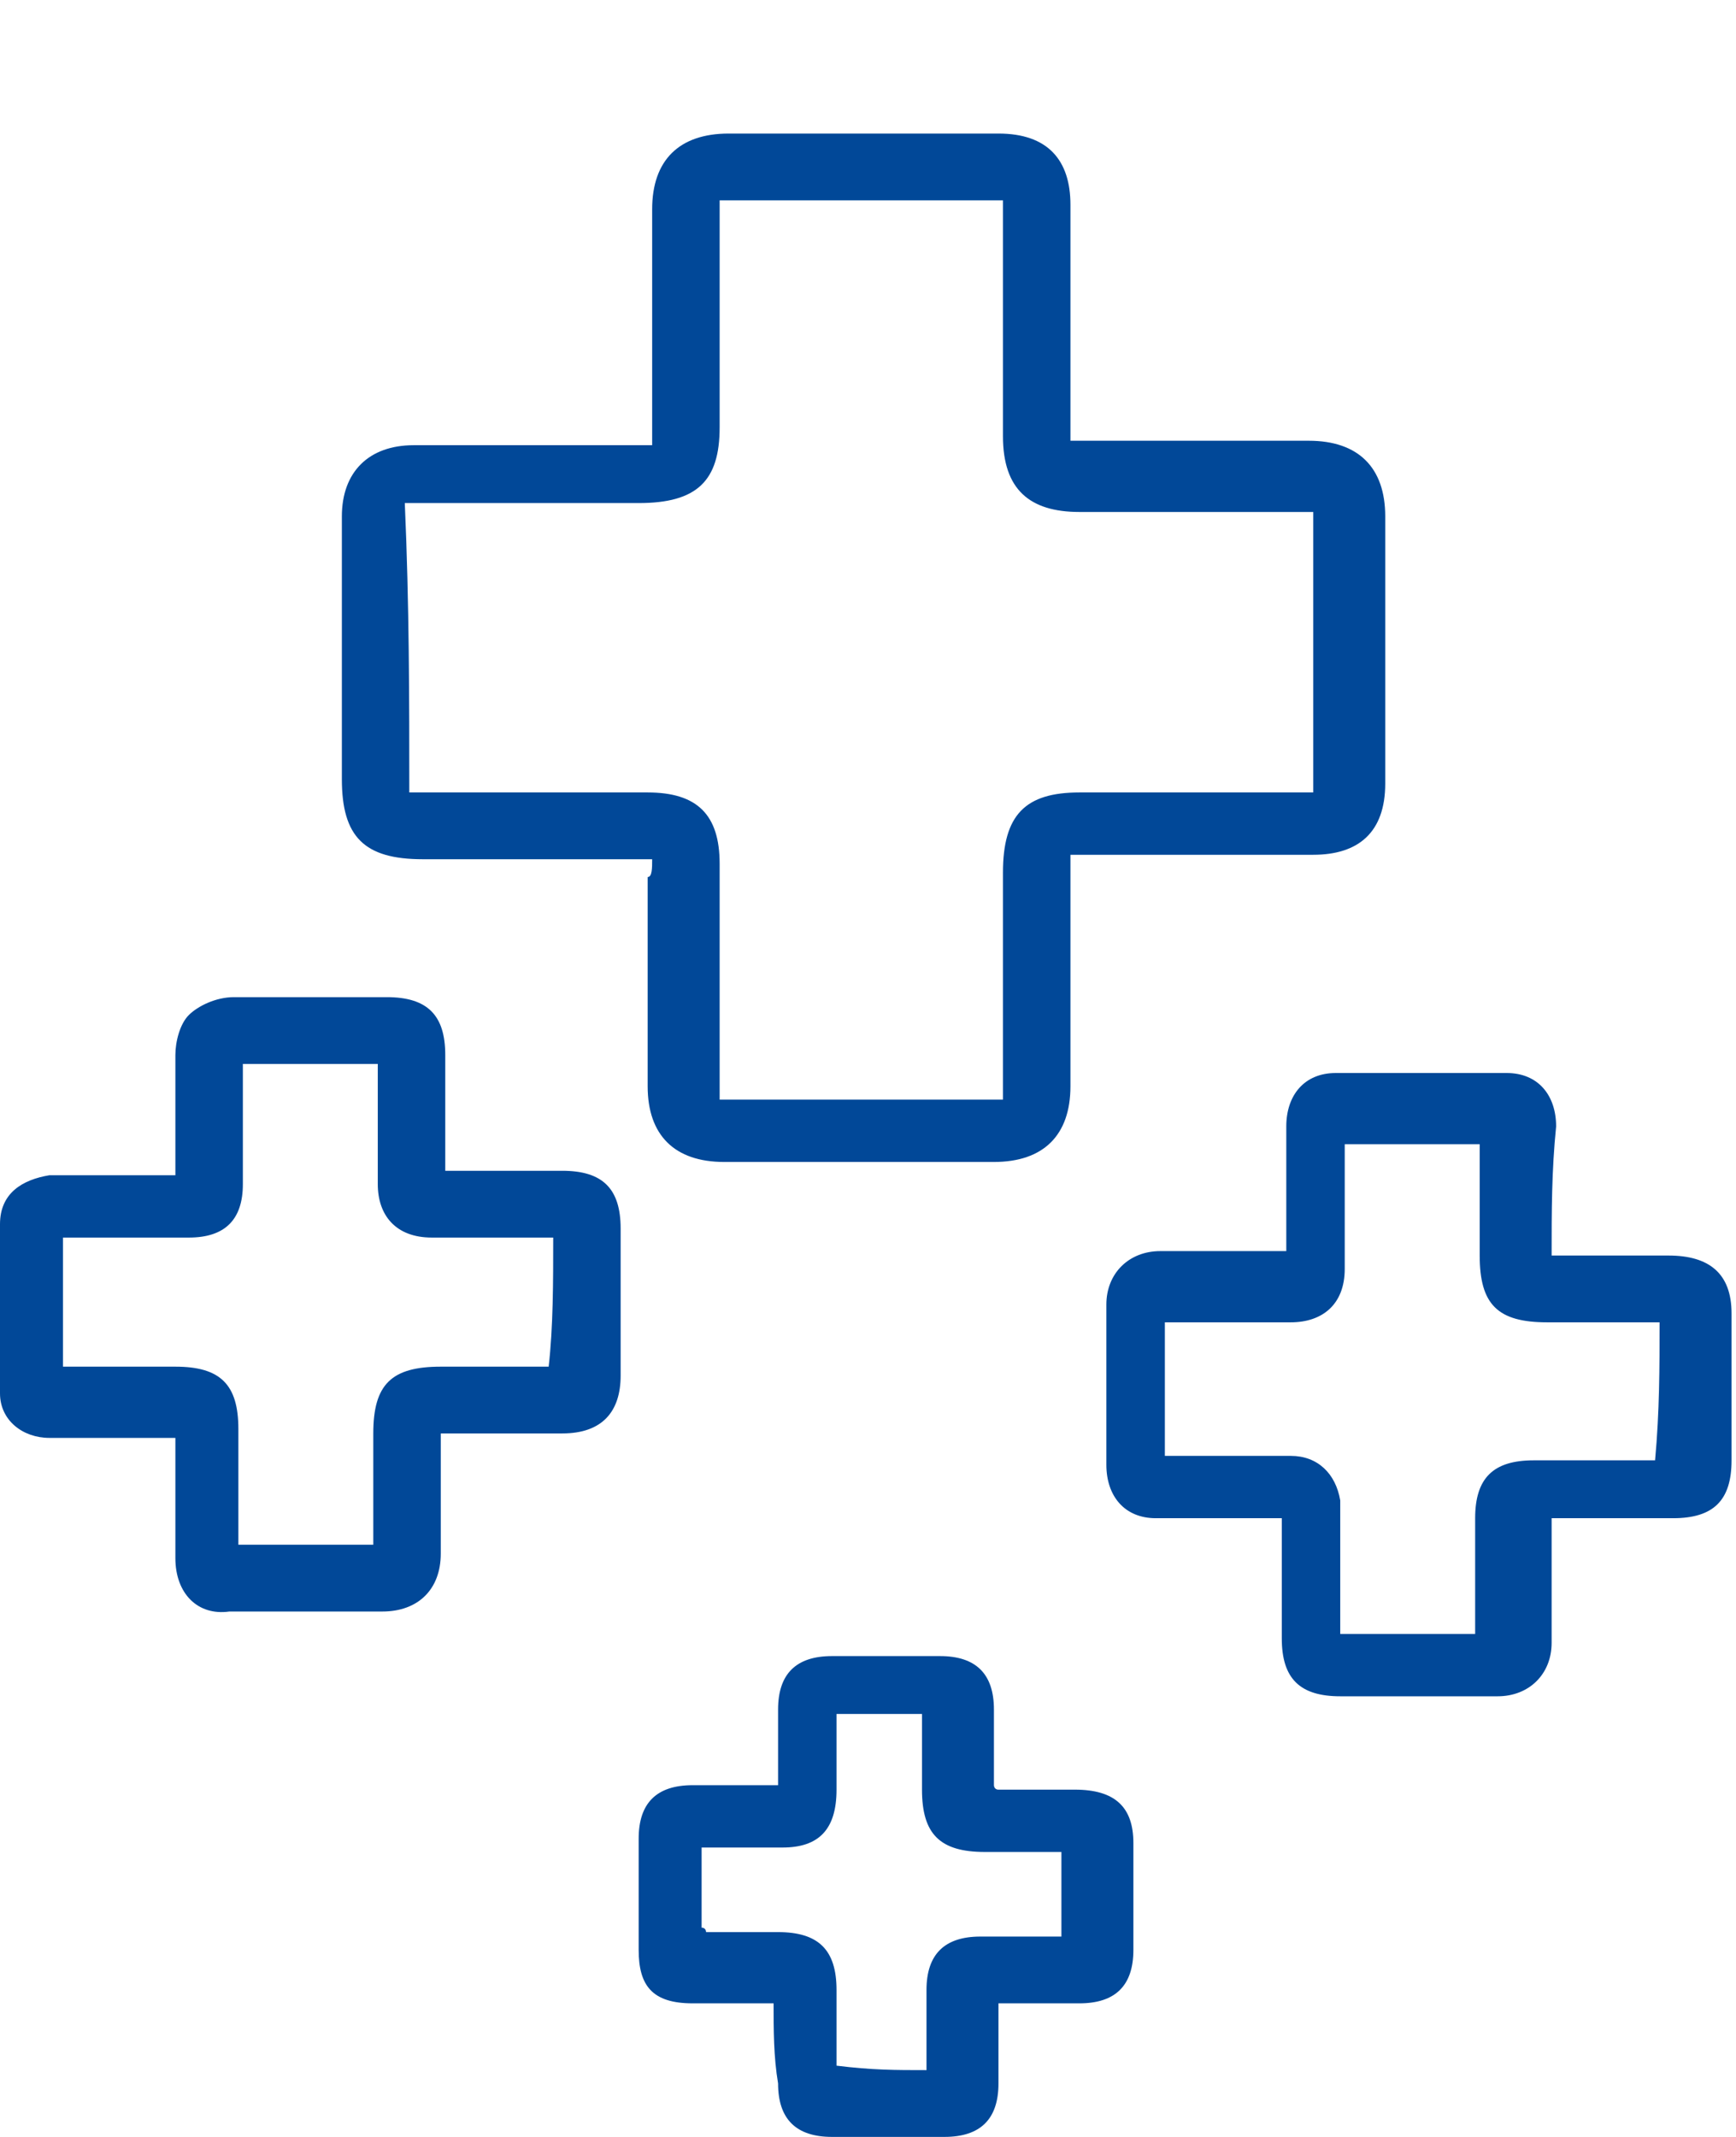 <svg width="39" height="48" viewBox="0 0 39 48" fill="none" xmlns="http://www.w3.org/2000/svg">
<g id="Frame 1171276742">
<g id="Group">
<path id="Vector" d="M14.651 19.3C12.832 19.3 11.115 19.3 9.498 19.3C8.185 19.3 7.68 18.8 7.68 17.5C7.68 15.5 7.68 13.6 7.68 11.6C7.68 10.6 8.286 10 9.296 10C11.115 10 12.832 10 14.651 10C14.651 9.8 14.651 9.6 14.651 9.5C14.651 7.9 14.651 6.3 14.651 4.7C14.651 3.6 15.257 3 16.369 3C18.39 3 20.41 3 22.431 3C23.542 3 24.048 3.6 24.048 4.6C24.048 6.2 24.048 7.8 24.048 9.3C24.048 9.5 24.048 9.6 24.048 9.9C24.25 9.9 24.452 9.9 24.553 9.9C26.169 9.9 27.786 9.9 29.402 9.9C30.514 9.9 31.12 10.5 31.12 11.6C31.12 13.6 31.12 15.6 31.12 17.6C31.12 18.7 30.514 19.2 29.503 19.2C27.887 19.2 26.27 19.2 24.654 19.2C24.452 19.2 24.351 19.2 24.048 19.2C24.048 19.4 24.048 19.6 24.048 19.7C24.048 21.3 24.048 22.9 24.048 24.4C24.048 25.5 23.441 26.1 22.33 26.1C20.309 26.1 18.288 26.1 16.268 26.1C15.156 26.1 14.55 25.5 14.55 24.4C14.55 22.8 14.55 21.2 14.55 19.7C14.651 19.7 14.651 19.5 14.651 19.3ZM9.195 17.8C9.397 17.8 9.599 17.8 9.7 17.8C11.317 17.8 12.934 17.8 14.55 17.8C15.662 17.8 16.167 18.3 16.167 19.4C16.167 21 16.167 22.6 16.167 24.2C16.167 24.4 16.167 24.5 16.167 24.7C18.288 24.7 20.41 24.7 22.532 24.7C22.532 24.5 22.532 24.3 22.532 24.2C22.532 22.7 22.532 21.1 22.532 19.6C22.532 18.3 23.037 17.8 24.25 17.8C25.866 17.8 27.382 17.8 28.998 17.8C29.2 17.8 29.301 17.8 29.503 17.8C29.503 15.7 29.503 13.6 29.503 11.5C29.301 11.5 29.099 11.5 28.998 11.5C27.382 11.5 25.765 11.5 24.25 11.5C23.138 11.5 22.532 11 22.532 9.8C22.532 8.2 22.532 6.6 22.532 5C22.532 4.8 22.532 4.7 22.532 4.5C20.41 4.5 18.288 4.5 16.167 4.5C16.167 4.7 16.167 4.9 16.167 5C16.167 6.5 16.167 8.1 16.167 9.6C16.167 10.8 15.662 11.3 14.348 11.3C12.732 11.3 11.216 11.3 9.599 11.3C9.397 11.3 9.296 11.3 9.094 11.3C9.195 13.6 9.195 15.7 9.195 17.8Z" fill="#014898"/>
<path id="Vector_2" d="M10.003 26.298C10.912 26.298 11.821 26.298 12.63 26.298C13.539 26.298 13.943 26.698 13.943 27.598C13.943 28.698 13.943 29.798 13.943 30.898C13.943 31.698 13.539 32.198 12.63 32.198C11.72 32.198 10.912 32.198 9.902 32.198C9.902 32.398 9.902 32.598 9.902 32.698C9.902 33.398 9.902 34.198 9.902 34.898C9.902 35.698 9.396 36.198 8.588 36.198C7.477 36.198 6.264 36.198 5.153 36.198C4.446 36.298 3.94 35.798 3.94 34.998C3.94 34.098 3.94 33.198 3.94 32.298C3.738 32.298 3.536 32.298 3.435 32.298C2.627 32.298 1.819 32.298 1.111 32.298C0.505 32.298 0 31.898 0 31.298C0 29.998 0 28.698 0 27.498C0 26.798 0.505 26.498 1.111 26.398C2.021 26.398 2.93 26.398 3.94 26.398C3.94 25.498 3.94 24.598 3.94 23.698C3.94 23.398 4.041 22.998 4.244 22.798C4.446 22.598 4.85 22.398 5.254 22.398C6.365 22.398 7.477 22.398 8.689 22.398C9.598 22.398 10.003 22.798 10.003 23.698C10.003 24.498 10.003 25.398 10.003 26.298ZM12.428 27.798C11.518 27.798 10.609 27.798 9.699 27.798C8.891 27.798 8.487 27.298 8.487 26.598C8.487 26.198 8.487 25.798 8.487 25.398C8.487 24.898 8.487 24.398 8.487 23.898C7.477 23.898 6.466 23.898 5.456 23.898C5.456 24.798 5.456 25.698 5.456 26.598C5.456 27.398 5.052 27.798 4.244 27.798C3.94 27.798 3.536 27.798 3.233 27.798C2.627 27.798 2.021 27.798 1.415 27.798C1.415 28.798 1.415 29.798 1.415 30.698C1.516 30.698 1.516 30.698 1.516 30.698C2.324 30.698 3.132 30.698 3.94 30.698C4.951 30.698 5.355 31.098 5.355 32.098C5.355 32.998 5.355 33.798 5.355 34.698C6.365 34.698 7.376 34.698 8.386 34.698C8.386 33.898 8.386 33.098 8.386 32.198C8.386 31.098 8.79 30.698 9.902 30.698C10.71 30.698 11.518 30.698 12.326 30.698C12.428 29.798 12.428 28.798 12.428 27.798Z" fill="#014898"/>
<path id="Vector_3" d="M34.858 28.202C35.767 28.202 36.677 28.202 37.485 28.202C38.394 28.202 38.9 28.602 38.9 29.502C38.9 30.602 38.9 31.702 38.9 32.802C38.9 33.702 38.495 34.102 37.586 34.102C36.677 34.102 35.868 34.102 34.858 34.102C34.858 34.802 34.858 35.502 34.858 36.202C34.858 36.402 34.858 36.602 34.858 36.902C34.858 37.602 34.353 38.102 33.646 38.102C32.433 38.102 31.322 38.102 30.109 38.102C29.2 38.102 28.796 37.702 28.796 36.802C28.796 36.102 28.796 35.402 28.796 34.602C28.796 34.402 28.796 34.302 28.796 34.102C28.089 34.102 27.482 34.102 26.876 34.102C26.573 34.102 26.27 34.102 25.967 34.102C25.26 34.102 24.855 33.602 24.855 32.902C24.855 31.702 24.855 30.502 24.855 29.302C24.855 28.602 25.361 28.102 26.068 28.102C26.977 28.102 27.887 28.102 28.897 28.102C28.897 27.802 28.897 27.602 28.897 27.402C28.897 26.702 28.897 26.002 28.897 25.302C28.897 24.602 29.301 24.102 30.008 24.102C31.322 24.102 32.635 24.102 33.848 24.102C34.555 24.102 34.959 24.602 34.959 25.302C34.858 26.302 34.858 27.202 34.858 28.202ZM37.283 29.702C36.374 29.702 35.565 29.702 34.757 29.702C33.646 29.702 33.242 29.302 33.242 28.202C33.242 27.402 33.242 26.602 33.242 25.702C32.231 25.702 31.221 25.702 30.21 25.702C30.21 26.602 30.21 27.502 30.21 28.502C30.21 29.302 29.705 29.702 28.998 29.702C28.594 29.702 28.19 29.702 27.684 29.702C27.179 29.702 26.674 29.702 26.169 29.702C26.169 30.702 26.169 31.702 26.169 32.702C26.371 32.702 26.573 32.702 26.674 32.702C27.482 32.702 28.291 32.702 28.998 32.702C29.604 32.702 30.008 33.102 30.109 33.702C30.109 33.902 30.109 34.102 30.109 34.402C30.109 35.202 30.109 35.902 30.109 36.702C31.12 36.702 32.13 36.702 33.14 36.702C33.14 35.802 33.14 34.902 33.14 34.102C33.14 33.202 33.545 32.802 34.454 32.802C34.656 32.802 34.858 32.802 35.06 32.802C35.767 32.802 36.475 32.802 37.182 32.802C37.283 31.702 37.283 30.702 37.283 29.702Z" fill="#014898"/>
<path id="Vector_4" d="M17.379 44.999C16.773 44.999 16.166 44.999 15.56 44.999C14.651 44.999 14.348 44.599 14.348 43.799C14.348 42.999 14.348 42.099 14.348 41.299C14.348 40.499 14.752 40.099 15.56 40.099C16.166 40.099 16.672 40.099 17.278 40.099C17.278 40.099 17.379 40.099 17.48 40.099C17.48 39.499 17.48 38.899 17.48 38.399C17.48 37.599 17.884 37.199 18.692 37.199C19.5 37.199 20.309 37.199 21.117 37.199C21.925 37.199 22.329 37.599 22.329 38.399C22.329 38.999 22.329 39.499 22.329 40.099C22.329 40.099 22.329 40.199 22.431 40.199C22.936 40.199 23.542 40.199 24.148 40.199C25.058 40.199 25.462 40.599 25.462 41.399C25.462 42.199 25.462 42.999 25.462 43.799C25.462 44.599 25.058 44.999 24.249 44.999C23.643 44.999 23.037 44.999 22.431 44.999C22.431 45.599 22.431 46.199 22.431 46.799C22.431 47.599 22.026 47.999 21.218 47.999C20.41 47.999 19.5 47.999 18.692 47.999C17.884 47.999 17.48 47.599 17.48 46.799C17.379 46.199 17.379 45.599 17.379 44.999ZM20.814 46.499C20.814 45.899 20.814 45.299 20.814 44.699C20.814 43.899 21.218 43.499 22.026 43.499C22.633 43.499 23.239 43.499 23.845 43.499C23.845 42.799 23.845 42.299 23.845 41.599C23.239 41.599 22.734 41.599 22.127 41.599C21.117 41.599 20.713 41.199 20.713 40.199C20.713 39.599 20.713 39.099 20.713 38.499C20.107 38.499 19.602 38.499 19.096 38.499C18.995 38.499 18.995 38.499 18.793 38.499C18.793 39.099 18.793 39.699 18.793 40.199C18.793 41.099 18.389 41.499 17.581 41.499C16.975 41.499 16.469 41.499 15.762 41.499C15.762 42.199 15.762 42.699 15.762 43.299C15.863 43.299 15.863 43.399 15.863 43.399C16.368 43.399 16.975 43.399 17.48 43.399C18.389 43.399 18.793 43.799 18.793 44.699C18.793 45.299 18.793 45.799 18.793 46.399C19.602 46.499 20.107 46.499 20.814 46.499Z" fill="#014898"/>
</g>
</g>
</svg>
